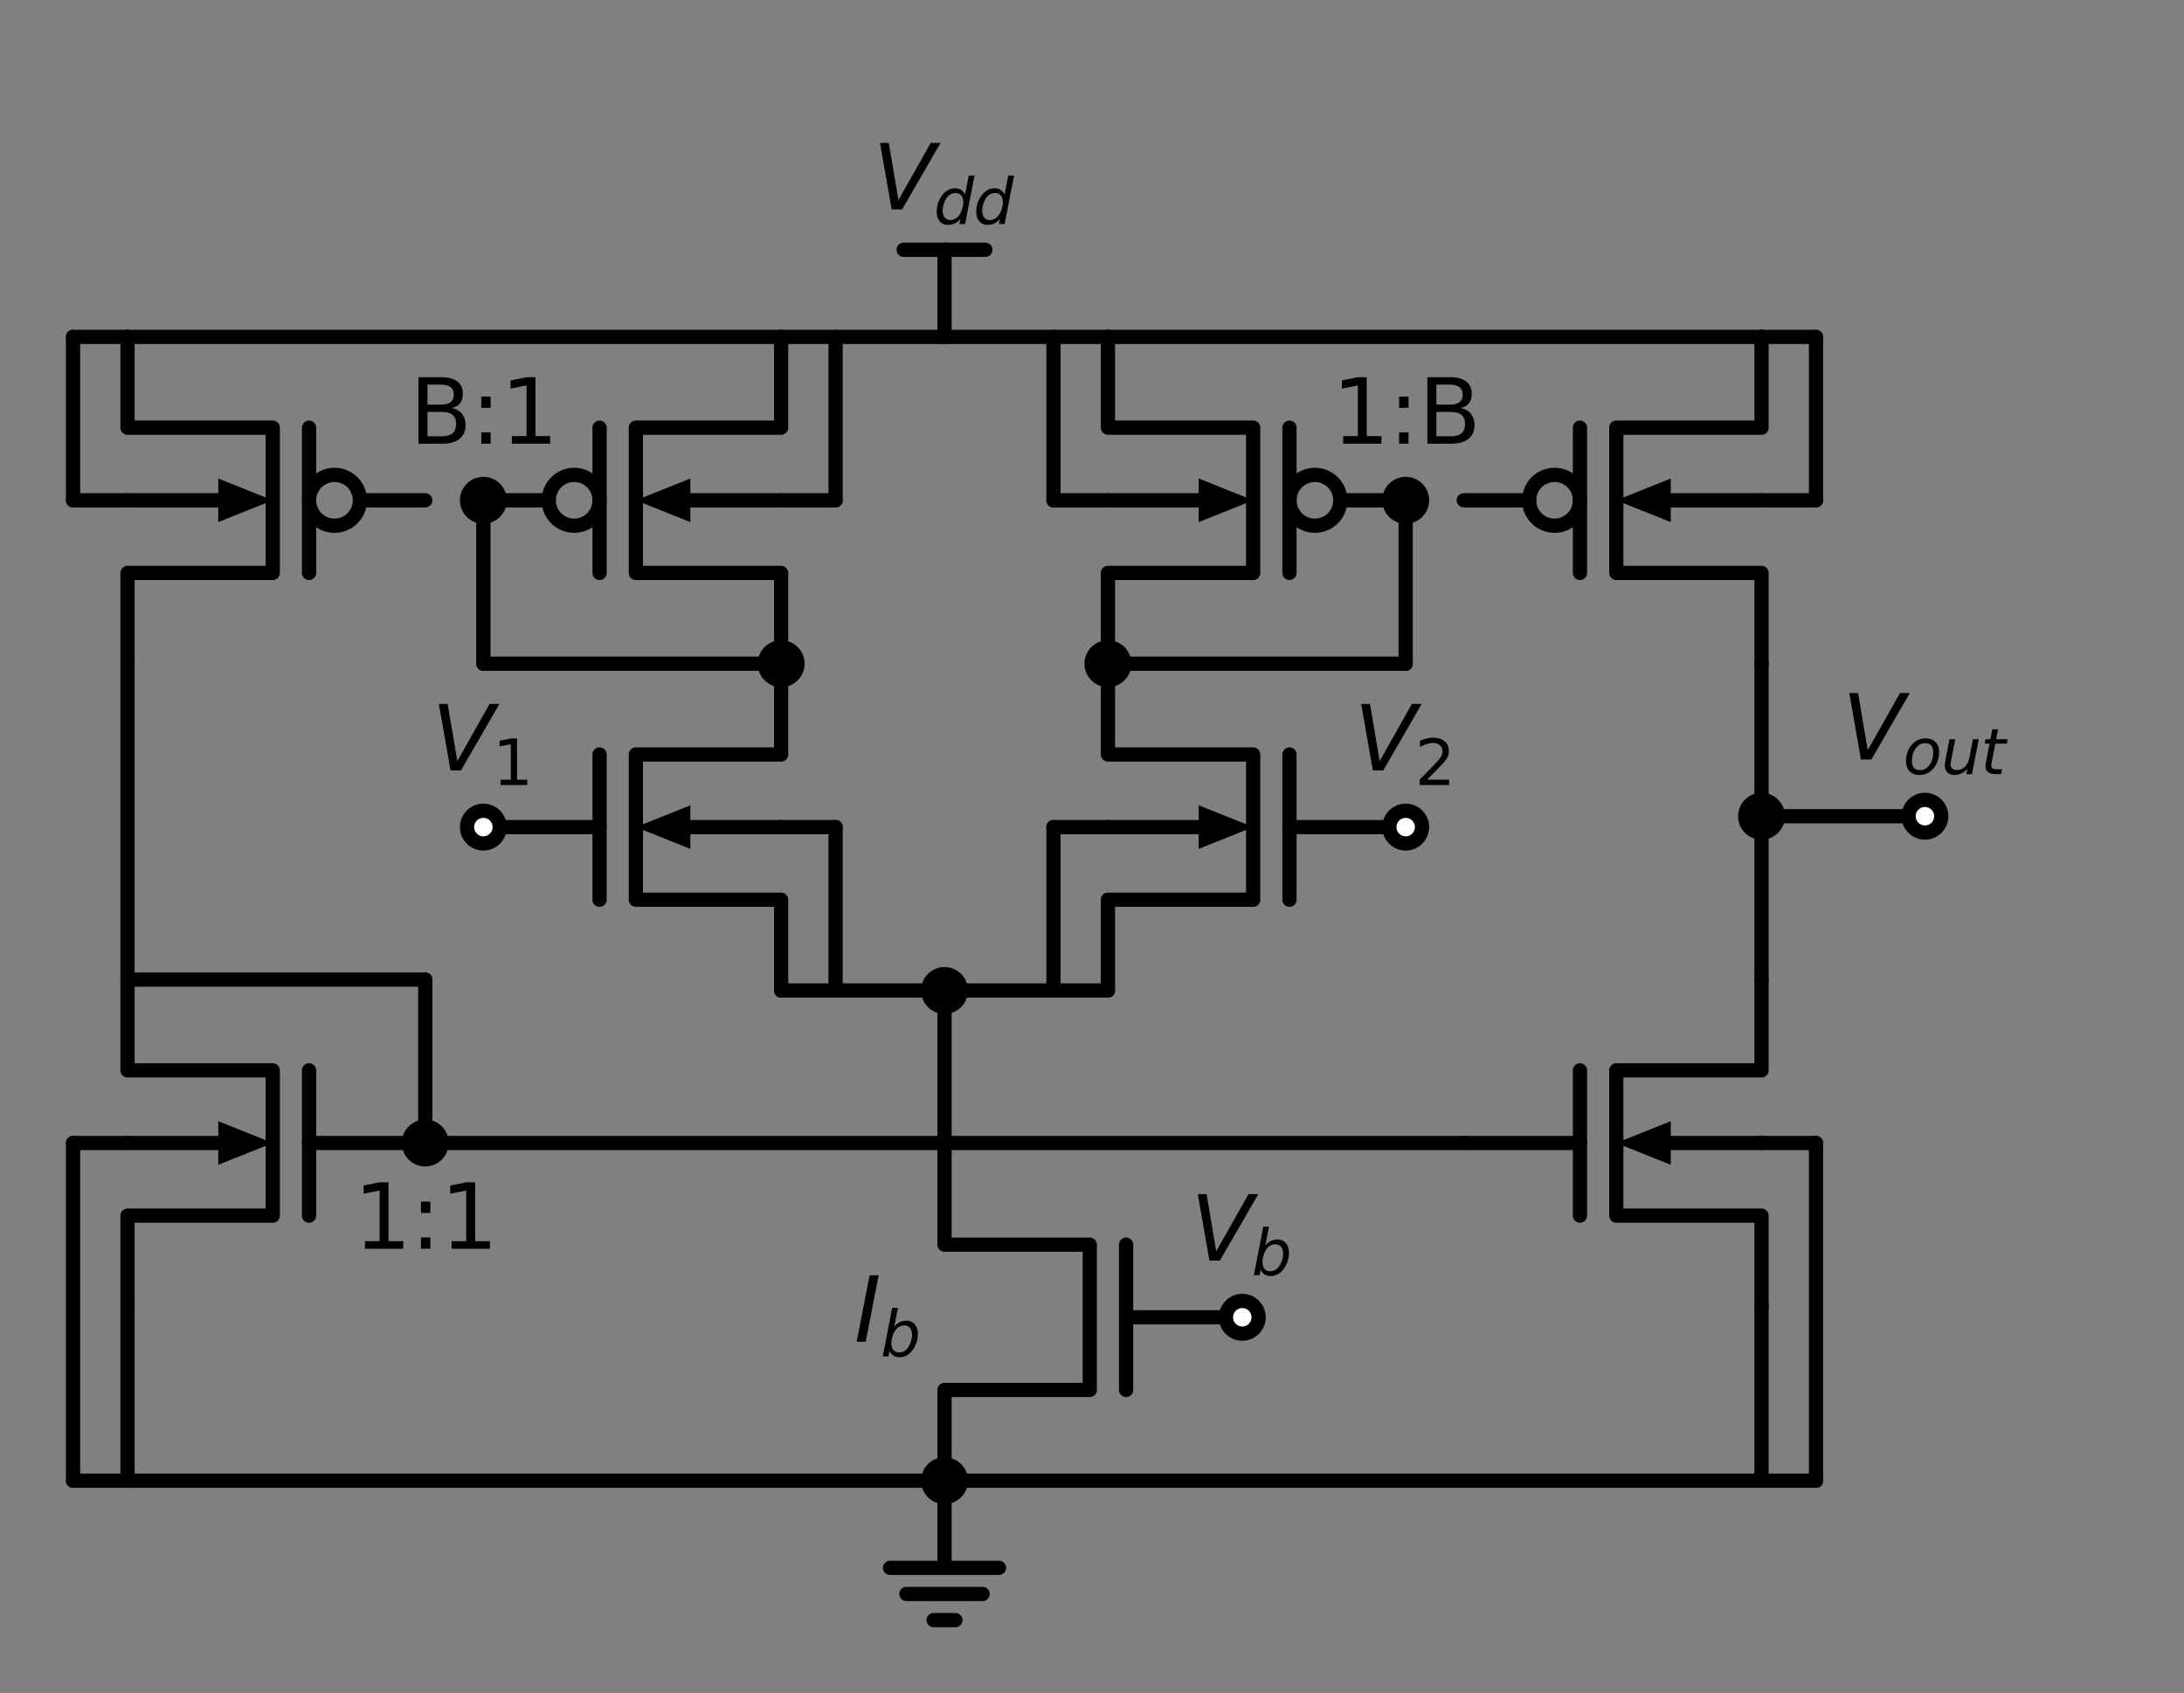 <?xml version="1.0" encoding="utf-8" standalone="no"?>
<!DOCTYPE svg PUBLIC "-//W3C//DTD SVG 1.1//EN"
  "http://www.w3.org/Graphics/SVG/1.1/DTD/svg11.dtd">
<svg xmlns:xlink="http://www.w3.org/1999/xlink" width="306.747pt" height="237.814pt" viewBox="0 0 306.747 237.814" xmlns="http://www.w3.org/2000/svg" version="1.1">
 <rect x="0" y="0" width="306.747" height="237.814" fill="#808080" stroke="none"/>
 <defs>
  <style type="text/css">*{stroke-linejoin: round; stroke-linecap: butt}</style>
 </defs>
 <g id="figure_1">
  <g id="patch_1">
   <path d="M 0 237.814 
L 306.747 237.814 
L 306.747 0 
L 0 0 
L 0 237.814 
z
" style="fill: none"/>
  </g>
  <g id="axes_1">
   <g id="patch_2">
    <path d="M 80.64 73.84 
C 81.587 73.84 82.495 73.464 83.164 72.794 
C 83.834 72.125 84.21 71.217 84.21 70.27 
C 84.21 69.323 83.834 68.415 83.164 67.746 
C 82.495 67.076 81.587 66.7 80.64 66.7 
C 79.693 66.7 78.785 67.076 78.116 67.746 
C 77.446 68.415 77.07 69.323 77.07 70.27 
C 77.07 71.217 77.446 72.125 78.116 72.794 
C 78.785 73.464 79.693 73.84 80.64 73.84 
L 80.64 73.84 
z
" clip-path="url(#pec11e6e9ba)" style="fill: none; stroke: #000000; stroke-width: 2; stroke-linejoin: miter"/>
   </g>
   <g id="patch_3">
    <path d="M 184.68 73.84 
C 185.627 73.84 186.535 73.464 187.204 72.794 
C 187.874 72.125 188.25 71.217 188.25 70.27 
C 188.25 69.323 187.874 68.415 187.204 67.746 
C 186.535 67.076 185.627 66.7 184.68 66.7 
C 183.733 66.7 182.825 67.076 182.156 67.746 
C 181.486 68.415 181.11 69.323 181.11 70.27 
C 181.11 71.217 181.486 72.125 182.156 72.794 
C 182.825 73.464 183.733 73.84 184.68 73.84 
L 184.68 73.84 
z
" clip-path="url(#pec11e6e9ba)" style="fill: none; stroke: #000000; stroke-width: 2; stroke-linejoin: miter"/>
   </g>
   <g id="patch_4">
    <path d="M 46.98 73.84 
C 47.927 73.84 48.835 73.464 49.504 72.794 
C 50.174 72.125 50.55 71.217 50.55 70.27 
C 50.55 69.323 50.174 68.415 49.504 67.746 
C 48.835 67.076 47.927 66.7 46.98 66.7 
C 46.033 66.7 45.125 67.076 44.456 67.746 
C 43.786 68.415 43.41 69.323 43.41 70.27 
C 43.41 71.217 43.786 72.125 44.456 72.794 
C 45.125 73.464 46.033 73.84 46.98 73.84 
L 46.98 73.84 
z
" clip-path="url(#pec11e6e9ba)" style="fill: none; stroke: #000000; stroke-width: 2; stroke-linejoin: miter"/>
   </g>
   <g id="patch_5">
    <path d="M 218.34 73.84 
C 219.287 73.84 220.195 73.464 220.864 72.794 
C 221.534 72.125 221.91 71.217 221.91 70.27 
C 221.91 69.323 221.534 68.415 220.864 67.746 
C 220.195 67.076 219.287 66.7 218.34 66.7 
C 217.393 66.7 216.485 67.076 215.816 67.746 
C 215.146 68.415 214.77 69.323 214.77 70.27 
C 214.77 71.217 215.146 72.125 215.816 72.794 
C 216.485 73.464 217.393 73.84 218.34 73.84 
L 218.34 73.84 
z
" clip-path="url(#pec11e6e9ba)" style="fill: none; stroke: #000000; stroke-width: 2; stroke-linejoin: miter"/>
   </g>
   <g id="line2d_1">
    <path d="M 132.66 162.07 
L 132.66 174.82 
L 153.06 174.82 
L 153.06 195.22 
L 132.66 195.22 
L 132.66 207.97 
" clip-path="url(#pec11e6e9ba)" style="fill: none; stroke: #000000; stroke-width: 2; stroke-linecap: round"/>
   </g>
   <g id="line2d_2">
    <path d="M 158.16 174.82 
L 158.16 195.22 
" clip-path="url(#pec11e6e9ba)" style="fill: none; stroke: #000000; stroke-width: 2; stroke-linecap: round"/>
   </g>
   <g id="line2d_3">
    <path d="M 158.16 185.02 
L 174.48 185.02 
" clip-path="url(#pec11e6e9ba)" style="fill: none; stroke: #000000; stroke-width: 2; stroke-linecap: round"/>
   </g>
   <g id="line2d_4">
    <path d="M 132.66 207.97 
L 132.66 220.21 
L 125.01 220.21 
L 140.31 220.21 
M 127.305 223.882 
L 138.015 223.882 
M 131.13 227.554 
L 134.19 227.554 
" clip-path="url(#pec11e6e9ba)" style="fill: none; stroke: #000000; stroke-width: 2; stroke-linecap: round"/>
   </g>
   <g id="line2d_5">
    <path d="M 132.66 162.07 
L 132.66 150.595 
L 132.66 139.12 
" clip-path="url(#pec11e6e9ba)" style="fill: none; stroke: #000000; stroke-width: 2; stroke-linecap: round"/>
   </g>
   <g id="line2d_6">
    <path d="M 132.66 139.12 
L 121.185 139.12 
L 109.71 139.12 
" clip-path="url(#pec11e6e9ba)" style="fill: none; stroke: #000000; stroke-width: 2; stroke-linecap: round"/>
   </g>
   <g id="line2d_7">
    <path d="M 109.71 139.12 
L 109.71 126.37 
L 89.31 126.37 
L 89.31 105.97 
L 109.71 105.97 
L 109.71 93.22 
" clip-path="url(#pec11e6e9ba)" style="fill: none; stroke: #000000; stroke-width: 2; stroke-linecap: round"/>
   </g>
   <g id="line2d_8">
    <path d="M 84.21 126.37 
L 84.21 105.97 
" clip-path="url(#pec11e6e9ba)" style="fill: none; stroke: #000000; stroke-width: 2; stroke-linecap: round"/>
   </g>
   <g id="line2d_9">
    <path d="M 84.21 116.17 
L 67.89 116.17 
" clip-path="url(#pec11e6e9ba)" style="fill: none; stroke: #000000; stroke-width: 2; stroke-linecap: round"/>
   </g>
   <g id="line2d_10">
    <path d="M 109.71 116.17 
L 96.96 116.17 
" clip-path="url(#pec11e6e9ba)" style="fill: none; stroke: #000000; stroke-width: 2; stroke-linecap: round"/>
   </g>
   <g id="patch_6">
    <path d="M 96.96 119.23 
L 89.31 116.17 
L 96.96 113.11 
z
" clip-path="url(#pec11e6e9ba)"/>
   </g>
   <g id="line2d_11">
    <path d="M 109.71 93.22 
L 109.71 80.47 
L 89.31 80.47 
L 89.31 60.07 
L 109.71 60.07 
L 109.71 47.32 
" clip-path="url(#pec11e6e9ba)" style="fill: none; stroke: #000000; stroke-width: 2; stroke-linecap: round"/>
   </g>
   <g id="line2d_12">
    <path d="M 84.21 80.47 
L 84.21 60.07 
" clip-path="url(#pec11e6e9ba)" style="fill: none; stroke: #000000; stroke-width: 2; stroke-linecap: round"/>
   </g>
   <g id="line2d_13">
    <path d="M 77.07 70.27 
L 67.89 70.27 
" clip-path="url(#pec11e6e9ba)" style="fill: none; stroke: #000000; stroke-width: 2; stroke-linecap: round"/>
   </g>
   <g id="line2d_14">
    <path d="M 109.71 70.27 
L 96.96 70.27 
" clip-path="url(#pec11e6e9ba)" style="fill: none; stroke: #000000; stroke-width: 2; stroke-linecap: round"/>
   </g>
   <g id="patch_7">
    <path d="M 96.96 73.33 
L 89.31 70.27 
L 96.96 67.21 
z
" clip-path="url(#pec11e6e9ba)"/>
   </g>
   <g id="line2d_15">
    <path d="M 109.71 93.22 
L 88.8 93.22 
L 67.89 93.22 
" clip-path="url(#pec11e6e9ba)" style="fill: none; stroke: #000000; stroke-width: 2; stroke-linecap: round"/>
   </g>
   <g id="line2d_16">
    <path d="M 67.89 93.22 
L 67.89 81.745 
L 67.89 70.27 
" clip-path="url(#pec11e6e9ba)" style="fill: none; stroke: #000000; stroke-width: 2; stroke-linecap: round"/>
   </g>
   <g id="line2d_17">
    <path d="M 109.71 47.32 
L 121.185 47.32 
L 132.66 47.32 
" clip-path="url(#pec11e6e9ba)" style="fill: none; stroke: #000000; stroke-width: 2; stroke-linecap: round"/>
   </g>
   <g id="line2d_18">
    <path d="M 132.66 47.32 
L 132.66 35.08 
" clip-path="url(#pec11e6e9ba)" style="fill: none; stroke: #000000; stroke-width: 2; stroke-linecap: round"/>
   </g>
   <g id="line2d_19">
    <path d="M 132.66 35.08 
L 126.922 35.08 
" clip-path="url(#pec11e6e9ba)" style="fill: none; stroke: #000000; stroke-width: 2; stroke-linecap: round"/>
   </g>
   <g id="line2d_20">
    <path d="M 132.66 35.08 
L 138.398 35.08 
" clip-path="url(#pec11e6e9ba)" style="fill: none; stroke: #000000; stroke-width: 2; stroke-linecap: round"/>
   </g>
   <g id="line2d_21">
    <path d="M 132.66 47.32 
L 144.135 47.32 
L 155.61 47.32 
" clip-path="url(#pec11e6e9ba)" style="fill: none; stroke: #000000; stroke-width: 2; stroke-linecap: round"/>
   </g>
   <g id="line2d_22">
    <path d="M 155.61 47.32 
L 155.61 60.07 
L 176.01 60.07 
L 176.01 80.47 
L 155.61 80.47 
L 155.61 93.22 
" clip-path="url(#pec11e6e9ba)" style="fill: none; stroke: #000000; stroke-width: 2; stroke-linecap: round"/>
   </g>
   <g id="line2d_23">
    <path d="M 181.11 60.07 
L 181.11 80.47 
" clip-path="url(#pec11e6e9ba)" style="fill: none; stroke: #000000; stroke-width: 2; stroke-linecap: round"/>
   </g>
   <g id="line2d_24">
    <path d="M 188.25 70.27 
L 197.43 70.27 
" clip-path="url(#pec11e6e9ba)" style="fill: none; stroke: #000000; stroke-width: 2; stroke-linecap: round"/>
   </g>
   <g id="line2d_25">
    <path d="M 155.61 70.27 
L 168.36 70.27 
" clip-path="url(#pec11e6e9ba)" style="fill: none; stroke: #000000; stroke-width: 2; stroke-linecap: round"/>
   </g>
   <g id="patch_8">
    <path d="M 168.36 67.21 
L 176.01 70.27 
L 168.36 73.33 
z
" clip-path="url(#pec11e6e9ba)"/>
   </g>
   <g id="line2d_26">
    <path d="M 155.61 93.22 
L 176.52 93.22 
L 197.43 93.22 
" clip-path="url(#pec11e6e9ba)" style="fill: none; stroke: #000000; stroke-width: 2; stroke-linecap: round"/>
   </g>
   <g id="line2d_27">
    <path d="M 197.43 93.22 
L 197.43 81.745 
L 197.43 70.27 
" clip-path="url(#pec11e6e9ba)" style="fill: none; stroke: #000000; stroke-width: 2; stroke-linecap: round"/>
   </g>
   <g id="line2d_28">
    <path d="M 155.61 93.22 
L 155.61 105.97 
L 176.01 105.97 
L 176.01 126.37 
L 155.61 126.37 
L 155.61 139.12 
" clip-path="url(#pec11e6e9ba)" style="fill: none; stroke: #000000; stroke-width: 2; stroke-linecap: round"/>
   </g>
   <g id="line2d_29">
    <path d="M 181.11 105.97 
L 181.11 126.37 
" clip-path="url(#pec11e6e9ba)" style="fill: none; stroke: #000000; stroke-width: 2; stroke-linecap: round"/>
   </g>
   <g id="line2d_30">
    <path d="M 181.11 116.17 
L 197.43 116.17 
" clip-path="url(#pec11e6e9ba)" style="fill: none; stroke: #000000; stroke-width: 2; stroke-linecap: round"/>
   </g>
   <g id="line2d_31">
    <path d="M 155.61 116.17 
L 168.36 116.17 
" clip-path="url(#pec11e6e9ba)" style="fill: none; stroke: #000000; stroke-width: 2; stroke-linecap: round"/>
   </g>
   <g id="patch_9">
    <path d="M 168.36 113.11 
L 176.01 116.17 
L 168.36 119.23 
z
" clip-path="url(#pec11e6e9ba)"/>
   </g>
   <g id="line2d_32">
    <path d="M 155.61 139.12 
L 144.135 139.12 
L 132.66 139.12 
" clip-path="url(#pec11e6e9ba)" style="fill: none; stroke: #000000; stroke-width: 2; stroke-linecap: round"/>
   </g>
   <g id="line2d_33">
    <path d="M 109.71 47.32 
L 63.81 47.32 
L 17.91 47.32 
" clip-path="url(#pec11e6e9ba)" style="fill: none; stroke: #000000; stroke-width: 2; stroke-linecap: round"/>
   </g>
   <g id="line2d_34">
    <path d="M 17.91 47.32 
L 17.91 60.07 
L 38.31 60.07 
L 38.31 80.47 
L 17.91 80.47 
L 17.91 93.22 
" clip-path="url(#pec11e6e9ba)" style="fill: none; stroke: #000000; stroke-width: 2; stroke-linecap: round"/>
   </g>
   <g id="line2d_35">
    <path d="M 43.41 60.07 
L 43.41 80.47 
" clip-path="url(#pec11e6e9ba)" style="fill: none; stroke: #000000; stroke-width: 2; stroke-linecap: round"/>
   </g>
   <g id="line2d_36">
    <path d="M 50.55 70.27 
L 59.73 70.27 
" clip-path="url(#pec11e6e9ba)" style="fill: none; stroke: #000000; stroke-width: 2; stroke-linecap: round"/>
   </g>
   <g id="line2d_37">
    <path d="M 17.91 70.27 
L 30.66 70.27 
" clip-path="url(#pec11e6e9ba)" style="fill: none; stroke: #000000; stroke-width: 2; stroke-linecap: round"/>
   </g>
   <g id="patch_10">
    <path d="M 30.66 67.21 
L 38.31 70.27 
L 30.66 73.33 
z
" clip-path="url(#pec11e6e9ba)"/>
   </g>
   <g id="line2d_38">
    <path d="M 17.91 93.22 
L 17.91 115.405 
L 17.91 137.59 
" clip-path="url(#pec11e6e9ba)" style="fill: none; stroke: #000000; stroke-width: 2; stroke-linecap: round"/>
   </g>
   <g id="line2d_39">
    <path d="M 17.91 137.59 
L 17.91 150.34 
L 38.31 150.34 
L 38.31 170.74 
L 17.91 170.74 
L 17.91 183.49 
" clip-path="url(#pec11e6e9ba)" style="fill: none; stroke: #000000; stroke-width: 2; stroke-linecap: round"/>
   </g>
   <g id="line2d_40">
    <path d="M 43.41 150.34 
L 43.41 170.74 
" clip-path="url(#pec11e6e9ba)" style="fill: none; stroke: #000000; stroke-width: 2; stroke-linecap: round"/>
   </g>
   <g id="line2d_41">
    <path d="M 43.41 160.54 
L 59.73 160.54 
" clip-path="url(#pec11e6e9ba)" style="fill: none; stroke: #000000; stroke-width: 2; stroke-linecap: round"/>
   </g>
   <g id="line2d_42">
    <path d="M 17.91 160.54 
L 30.66 160.54 
" clip-path="url(#pec11e6e9ba)" style="fill: none; stroke: #000000; stroke-width: 2; stroke-linecap: round"/>
   </g>
   <g id="patch_11">
    <path d="M 30.66 157.48 
L 38.31 160.54 
L 30.66 163.6 
z
" clip-path="url(#pec11e6e9ba)"/>
   </g>
   <g id="line2d_43">
    <path d="M 17.91 183.49 
L 17.91 195.73 
L 17.91 207.97 
" clip-path="url(#pec11e6e9ba)" style="fill: none; stroke: #000000; stroke-width: 2; stroke-linecap: round"/>
   </g>
   <g id="line2d_44">
    <path d="M 17.91 207.97 
L 75.285 207.97 
L 132.66 207.97 
" clip-path="url(#pec11e6e9ba)" style="fill: none; stroke: #000000; stroke-width: 2; stroke-linecap: round"/>
   </g>
   <g id="line2d_45">
    <path d="M 132.66 207.97 
L 190.035 207.97 
L 247.41 207.97 
" clip-path="url(#pec11e6e9ba)" style="fill: none; stroke: #000000; stroke-width: 2; stroke-linecap: round"/>
   </g>
   <g id="line2d_46">
    <path d="M 247.41 207.97 
L 247.41 195.73 
L 247.41 183.49 
" clip-path="url(#pec11e6e9ba)" style="fill: none; stroke: #000000; stroke-width: 2; stroke-linecap: round"/>
   </g>
   <g id="line2d_47">
    <path d="M 247.41 183.49 
L 247.41 170.74 
L 227.01 170.74 
L 227.01 150.34 
L 247.41 150.34 
L 247.41 137.59 
" clip-path="url(#pec11e6e9ba)" style="fill: none; stroke: #000000; stroke-width: 2; stroke-linecap: round"/>
   </g>
   <g id="line2d_48">
    <path d="M 221.91 170.74 
L 221.91 150.34 
" clip-path="url(#pec11e6e9ba)" style="fill: none; stroke: #000000; stroke-width: 2; stroke-linecap: round"/>
   </g>
   <g id="line2d_49">
    <path d="M 221.91 160.54 
L 205.59 160.54 
" clip-path="url(#pec11e6e9ba)" style="fill: none; stroke: #000000; stroke-width: 2; stroke-linecap: round"/>
   </g>
   <g id="line2d_50">
    <path d="M 247.41 160.54 
L 234.66 160.54 
" clip-path="url(#pec11e6e9ba)" style="fill: none; stroke: #000000; stroke-width: 2; stroke-linecap: round"/>
   </g>
   <g id="patch_12">
    <path d="M 234.66 163.6 
L 227.01 160.54 
L 234.66 157.48 
z
" clip-path="url(#pec11e6e9ba)"/>
   </g>
   <g id="line2d_51">
    <path d="M 247.41 137.59 
L 247.41 126.115 
L 247.41 114.64 
" clip-path="url(#pec11e6e9ba)" style="fill: none; stroke: #000000; stroke-width: 2; stroke-linecap: round"/>
   </g>
   <g id="line2d_52">
    <path d="M 247.41 114.64 
L 247.41 103.93 
L 247.41 93.22 
" clip-path="url(#pec11e6e9ba)" style="fill: none; stroke: #000000; stroke-width: 2; stroke-linecap: round"/>
   </g>
   <g id="line2d_53">
    <path d="M 247.41 93.22 
L 247.41 80.47 
L 227.01 80.47 
L 227.01 60.07 
L 247.41 60.07 
L 247.41 47.32 
" clip-path="url(#pec11e6e9ba)" style="fill: none; stroke: #000000; stroke-width: 2; stroke-linecap: round"/>
   </g>
   <g id="line2d_54">
    <path d="M 221.91 80.47 
L 221.91 60.07 
" clip-path="url(#pec11e6e9ba)" style="fill: none; stroke: #000000; stroke-width: 2; stroke-linecap: round"/>
   </g>
   <g id="line2d_55">
    <path d="M 214.77 70.27 
L 205.59 70.27 
" clip-path="url(#pec11e6e9ba)" style="fill: none; stroke: #000000; stroke-width: 2; stroke-linecap: round"/>
   </g>
   <g id="line2d_56">
    <path d="M 247.41 70.27 
L 234.66 70.27 
" clip-path="url(#pec11e6e9ba)" style="fill: none; stroke: #000000; stroke-width: 2; stroke-linecap: round"/>
   </g>
   <g id="patch_13">
    <path d="M 234.66 73.33 
L 227.01 70.27 
L 234.66 67.21 
z
" clip-path="url(#pec11e6e9ba)"/>
   </g>
   <g id="line2d_57">
    <path d="M 247.41 47.32 
L 247.41 47.32 
L 247.41 47.32 
" clip-path="url(#pec11e6e9ba)" style="fill: none; stroke: #000000; stroke-width: 2; stroke-linecap: round"/>
   </g>
   <g id="line2d_58">
    <path d="M 247.41 47.32 
L 201.51 47.32 
L 155.61 47.32 
" clip-path="url(#pec11e6e9ba)" style="fill: none; stroke: #000000; stroke-width: 2; stroke-linecap: round"/>
   </g>
   <g id="line2d_59">
    <path d="M 59.73 160.54 
L 59.73 149.065 
L 59.73 137.59 
" clip-path="url(#pec11e6e9ba)" style="fill: none; stroke: #000000; stroke-width: 2; stroke-linecap: round"/>
   </g>
   <g id="line2d_60">
    <path d="M 59.73 137.59 
L 38.82 137.59 
L 17.91 137.59 
" clip-path="url(#pec11e6e9ba)" style="fill: none; stroke: #000000; stroke-width: 2; stroke-linecap: round"/>
   </g>
   <g id="line2d_61">
    <path d="M 59.73 160.54 
L 132.66 160.54 
L 205.59 160.54 
" clip-path="url(#pec11e6e9ba)" style="fill: none; stroke: #000000; stroke-width: 2; stroke-linecap: round"/>
   </g>
   <g id="line2d_62">
    <path d="M 109.71 116.17 
L 113.535 116.17 
L 117.36 116.17 
" clip-path="url(#pec11e6e9ba)" style="fill: none; stroke: #000000; stroke-width: 2; stroke-linecap: round"/>
   </g>
   <g id="line2d_63">
    <path d="M 117.36 116.17 
L 117.36 127.645 
L 117.36 139.12 
" clip-path="url(#pec11e6e9ba)" style="fill: none; stroke: #000000; stroke-width: 2; stroke-linecap: round"/>
   </g>
   <g id="line2d_64">
    <path d="M 155.61 116.17 
L 151.785 116.17 
L 147.96 116.17 
" clip-path="url(#pec11e6e9ba)" style="fill: none; stroke: #000000; stroke-width: 2; stroke-linecap: round"/>
   </g>
   <g id="line2d_65">
    <path d="M 147.96 116.17 
L 147.96 127.645 
L 147.96 139.12 
" clip-path="url(#pec11e6e9ba)" style="fill: none; stroke: #000000; stroke-width: 2; stroke-linecap: round"/>
   </g>
   <g id="line2d_66">
    <path d="M 109.71 70.27 
L 113.535 70.27 
L 117.36 70.27 
" clip-path="url(#pec11e6e9ba)" style="fill: none; stroke: #000000; stroke-width: 2; stroke-linecap: round"/>
   </g>
   <g id="line2d_67">
    <path d="M 117.36 70.27 
L 117.36 58.795 
L 117.36 47.32 
" clip-path="url(#pec11e6e9ba)" style="fill: none; stroke: #000000; stroke-width: 2; stroke-linecap: round"/>
   </g>
   <g id="line2d_68">
    <path d="M 155.61 70.27 
L 151.785 70.27 
L 147.96 70.27 
" clip-path="url(#pec11e6e9ba)" style="fill: none; stroke: #000000; stroke-width: 2; stroke-linecap: round"/>
   </g>
   <g id="line2d_69">
    <path d="M 147.96 70.27 
L 147.96 58.795 
L 147.96 47.32 
" clip-path="url(#pec11e6e9ba)" style="fill: none; stroke: #000000; stroke-width: 2; stroke-linecap: round"/>
   </g>
   <g id="line2d_70">
    <path d="M 247.41 160.54 
L 251.235 160.54 
L 255.06 160.54 
" clip-path="url(#pec11e6e9ba)" style="fill: none; stroke: #000000; stroke-width: 2; stroke-linecap: round"/>
   </g>
   <g id="line2d_71">
    <path d="M 255.06 160.54 
L 255.06 184.255 
L 255.06 207.97 
" clip-path="url(#pec11e6e9ba)" style="fill: none; stroke: #000000; stroke-width: 2; stroke-linecap: round"/>
   </g>
   <g id="line2d_72">
    <path d="M 255.06 207.97 
L 251.235 207.97 
L 247.41 207.97 
" clip-path="url(#pec11e6e9ba)" style="fill: none; stroke: #000000; stroke-width: 2; stroke-linecap: round"/>
   </g>
   <g id="line2d_73">
    <path d="M 17.91 160.54 
L 14.085 160.54 
L 10.26 160.54 
" clip-path="url(#pec11e6e9ba)" style="fill: none; stroke: #000000; stroke-width: 2; stroke-linecap: round"/>
   </g>
   <g id="line2d_74">
    <path d="M 10.26 160.54 
L 10.26 184.255 
L 10.26 207.97 
" clip-path="url(#pec11e6e9ba)" style="fill: none; stroke: #000000; stroke-width: 2; stroke-linecap: round"/>
   </g>
   <g id="line2d_75">
    <path d="M 10.26 207.97 
L 14.085 207.97 
L 17.91 207.97 
" clip-path="url(#pec11e6e9ba)" style="fill: none; stroke: #000000; stroke-width: 2; stroke-linecap: round"/>
   </g>
   <g id="line2d_76">
    <path d="M 247.41 70.27 
L 251.235 70.27 
L 255.06 70.27 
" clip-path="url(#pec11e6e9ba)" style="fill: none; stroke: #000000; stroke-width: 2; stroke-linecap: round"/>
   </g>
   <g id="line2d_77">
    <path d="M 255.06 70.27 
L 255.06 58.795 
L 255.06 47.32 
" clip-path="url(#pec11e6e9ba)" style="fill: none; stroke: #000000; stroke-width: 2; stroke-linecap: round"/>
   </g>
   <g id="line2d_78">
    <path d="M 255.06 47.32 
L 251.235 47.32 
L 247.41 47.32 
" clip-path="url(#pec11e6e9ba)" style="fill: none; stroke: #000000; stroke-width: 2; stroke-linecap: round"/>
   </g>
   <g id="line2d_79">
    <path d="M 17.91 70.27 
L 14.085 70.27 
L 10.26 70.27 
" clip-path="url(#pec11e6e9ba)" style="fill: none; stroke: #000000; stroke-width: 2; stroke-linecap: round"/>
   </g>
   <g id="line2d_80">
    <path d="M 10.26 70.27 
L 10.26 58.795 
L 10.26 47.32 
" clip-path="url(#pec11e6e9ba)" style="fill: none; stroke: #000000; stroke-width: 2; stroke-linecap: round"/>
   </g>
   <g id="line2d_81">
    <path d="M 10.26 47.32 
L 14.085 47.32 
L 17.91 47.32 
" clip-path="url(#pec11e6e9ba)" style="fill: none; stroke: #000000; stroke-width: 2; stroke-linecap: round"/>
   </g>
   <g id="line2d_82">
    <path d="M 247.41 114.64 
L 258.885 114.64 
L 270.36 114.64 
" clip-path="url(#pec11e6e9ba)" style="fill: none; stroke: #000000; stroke-width: 2; stroke-linecap: round"/>
   </g>
   <g id="text_1">
    <g clip-path="url(#pec11e6e9ba)">
     <!-- $I_{b}$ -->
     <g transform="translate(119.975 188.469)scale(0.125 -0.125)">
      <defs>
       <path id="DejaVuSans-Oblique-49" d="M 1081 4666 
L 1716 4666 
L 806 0 
L 172 0 
L 1081 4666 
z
" transform="scale(0.016)"/>
       <path id="DejaVuSans-Oblique-62" d="M 3169 2138 
Q 3169 2591 2961 2847 
Q 2753 3103 2388 3103 
Q 2122 3103 1889 2973 
Q 1656 2844 1484 2597 
Q 1303 2338 1198 1995 
Q 1094 1653 1094 1313 
Q 1094 881 1298 636 
Q 1503 391 1863 391 
Q 2134 391 2365 517 
Q 2597 644 2772 891 
Q 2950 1147 3059 1487 
Q 3169 1828 3169 2138 
z
M 1381 2969 
Q 1594 3256 1914 3420 
Q 2234 3584 2584 3584 
Q 3122 3584 3439 3221 
Q 3756 2859 3756 2241 
Q 3756 1734 3570 1259 
Q 3384 784 3041 416 
Q 2816 172 2522 40 
Q 2228 -91 1906 -91 
Q 1566 -91 1316 65 
Q 1066 222 909 531 
L 806 0 
L 231 0 
L 1178 4863 
L 1753 4863 
L 1381 2969 
z
" transform="scale(0.016)"/>
      </defs>
      <use xlink:href="#DejaVuSans-Oblique-49" transform="translate(0 0.094)"/>
      <use xlink:href="#DejaVuSans-Oblique-62" transform="translate(29.492 -16.312)scale(0.7)"/>
     </g>
    </g>
   </g>
   <g id="text_2">
    <g clip-path="url(#pec11e6e9ba)">
     <!-- $V_{dd}$ -->
     <g transform="translate(122.597 29.42)scale(0.125 -0.125)">
      <defs>
       <path id="DejaVuSans-Oblique-56" d="M 1319 0 
L 500 4666 
L 1119 4666 
L 1797 653 
L 4063 4666 
L 4750 4666 
L 2053 0 
L 1319 0 
z
" transform="scale(0.016)"/>
       <path id="DejaVuSans-Oblique-64" d="M 2675 525 
Q 2444 222 2128 65 
Q 1813 -91 1428 -91 
Q 903 -91 598 267 
Q 294 625 294 1247 
Q 294 1766 478 2236 
Q 663 2706 1013 3078 
Q 1244 3325 1534 3454 
Q 1825 3584 2144 3584 
Q 2481 3584 2739 3421 
Q 2997 3259 3138 2956 
L 3513 4863 
L 4091 4863 
L 3144 0 
L 2566 0 
L 2675 525 
z
M 891 1350 
Q 891 897 1095 644 
Q 1300 391 1663 391 
Q 1931 391 2161 520 
Q 2391 650 2566 903 
Q 2750 1166 2856 1509 
Q 2963 1853 2963 2188 
Q 2963 2622 2758 2865 
Q 2553 3109 2194 3109 
Q 1922 3109 1687 2981 
Q 1453 2853 1288 2613 
Q 1106 2353 998 2009 
Q 891 1666 891 1350 
z
" transform="scale(0.016)"/>
      </defs>
      <use xlink:href="#DejaVuSans-Oblique-56" transform="translate(0 0.094)"/>
      <use xlink:href="#DejaVuSans-Oblique-64" transform="translate(68.408 -16.312)scale(0.7)"/>
      <use xlink:href="#DejaVuSans-Oblique-64" transform="translate(112.842 -16.312)scale(0.7)"/>
     </g>
    </g>
   </g>
   <g id="patch_14">
    <path d="M 132.66 210.265 
C 133.269 210.265 133.852 210.023 134.283 209.593 
C 134.713 209.162 134.955 208.579 134.955 207.97 
C 134.955 207.361 134.713 206.778 134.283 206.347 
C 133.852 205.917 133.269 205.675 132.66 205.675 
C 132.051 205.675 131.468 205.917 131.037 206.347 
C 130.607 206.778 130.365 207.361 130.365 207.97 
C 130.365 208.579 130.607 209.162 131.037 209.593 
C 131.468 210.023 132.051 210.265 132.66 210.265 
z
" clip-path="url(#pec11e6e9ba)" style="stroke: #000000; stroke-width: 2; stroke-linejoin: miter"/>
   </g>
   <g id="patch_15">
    <path d="M 132.66 141.415 
C 133.269 141.415 133.852 141.173 134.283 140.743 
C 134.713 140.312 134.955 139.729 134.955 139.12 
C 134.955 138.511 134.713 137.928 134.283 137.497 
C 133.852 137.067 133.269 136.825 132.66 136.825 
C 132.051 136.825 131.468 137.067 131.037 137.497 
C 130.607 137.928 130.365 138.511 130.365 139.12 
C 130.365 139.729 130.607 140.312 131.037 140.743 
C 131.468 141.173 132.051 141.415 132.66 141.415 
z
" clip-path="url(#pec11e6e9ba)" style="stroke: #000000; stroke-width: 2; stroke-linejoin: miter"/>
   </g>
   <g id="patch_16">
    <path d="M 109.71 95.515 
C 110.319 95.515 110.902 95.273 111.333 94.843 
C 111.763 94.412 112.005 93.829 112.005 93.22 
C 112.005 92.611 111.763 92.028 111.333 91.597 
C 110.902 91.167 110.319 90.925 109.71 90.925 
C 109.101 90.925 108.518 91.167 108.087 91.597 
C 107.657 92.028 107.415 92.611 107.415 93.22 
C 107.415 93.829 107.657 94.412 108.087 94.843 
C 108.518 95.273 109.101 95.515 109.71 95.515 
z
" clip-path="url(#pec11e6e9ba)" style="stroke: #000000; stroke-width: 2; stroke-linejoin: miter"/>
   </g>
   <g id="patch_17">
    <path d="M 67.89 72.565 
C 68.499 72.565 69.082 72.323 69.513 71.893 
C 69.943 71.462 70.185 70.879 70.185 70.27 
C 70.185 69.661 69.943 69.078 69.513 68.647 
C 69.082 68.217 68.499 67.975 67.89 67.975 
C 67.281 67.975 66.698 68.217 66.267 68.647 
C 65.837 69.078 65.595 69.661 65.595 70.27 
C 65.595 70.879 65.837 71.462 66.267 71.893 
C 66.698 72.323 67.281 72.565 67.89 72.565 
z
" clip-path="url(#pec11e6e9ba)" style="stroke: #000000; stroke-width: 2; stroke-linejoin: miter"/>
   </g>
   <g id="text_3">
    <g clip-path="url(#pec11e6e9ba)">
     <!-- B:1 -->
     <g transform="translate(57.52 62.315)scale(0.125 -0.125)">
      <defs>
       <path id="DejaVuSans-42" d="M 1259 2228 
L 1259 519 
L 2272 519 
Q 2781 519 3026 730 
Q 3272 941 3272 1375 
Q 3272 1813 3026 2020 
Q 2781 2228 2272 2228 
L 1259 2228 
z
M 1259 4147 
L 1259 2741 
L 2194 2741 
Q 2656 2741 2882 2914 
Q 3109 3088 3109 3444 
Q 3109 3797 2882 3972 
Q 2656 4147 2194 4147 
L 1259 4147 
z
M 628 4666 
L 2241 4666 
Q 2963 4666 3353 4366 
Q 3744 4066 3744 3513 
Q 3744 3084 3544 2831 
Q 3344 2578 2956 2516 
Q 3422 2416 3680 2098 
Q 3938 1781 3938 1306 
Q 3938 681 3513 340 
Q 3088 0 2303 0 
L 628 0 
L 628 4666 
z
" transform="scale(0.016)"/>
       <path id="DejaVuSans-3a" d="M 750 794 
L 1409 794 
L 1409 0 
L 750 0 
L 750 794 
z
M 750 3309 
L 1409 3309 
L 1409 2516 
L 750 2516 
L 750 3309 
z
" transform="scale(0.016)"/>
       <path id="DejaVuSans-31" d="M 794 531 
L 1825 531 
L 1825 4091 
L 703 3866 
L 703 4441 
L 1819 4666 
L 2450 4666 
L 2450 531 
L 3481 531 
L 3481 0 
L 794 0 
L 794 531 
z
" transform="scale(0.016)"/>
      </defs>
      <use xlink:href="#DejaVuSans-42"/>
      <use xlink:href="#DejaVuSans-3a" x="68.604"/>
      <use xlink:href="#DejaVuSans-31" x="102.295"/>
     </g>
    </g>
   </g>
   <g id="patch_18">
    <path d="M 155.61 95.515 
C 156.219 95.515 156.802 95.273 157.233 94.843 
C 157.663 94.412 157.905 93.829 157.905 93.22 
C 157.905 92.611 157.663 92.028 157.233 91.597 
C 156.802 91.167 156.219 90.925 155.61 90.925 
C 155.001 90.925 154.418 91.167 153.987 91.597 
C 153.557 92.028 153.315 92.611 153.315 93.22 
C 153.315 93.829 153.557 94.412 153.987 94.843 
C 154.418 95.273 155.001 95.515 155.61 95.515 
z
" clip-path="url(#pec11e6e9ba)" style="stroke: #000000; stroke-width: 2; stroke-linejoin: miter"/>
   </g>
   <g id="patch_19">
    <path d="M 197.43 72.565 
C 198.039 72.565 198.622 72.323 199.053 71.893 
C 199.483 71.462 199.725 70.879 199.725 70.27 
C 199.725 69.661 199.483 69.078 199.053 68.647 
C 198.622 68.217 198.039 67.975 197.43 67.975 
C 196.821 67.975 196.238 68.217 195.807 68.647 
C 195.377 69.078 195.135 69.661 195.135 70.27 
C 195.135 70.879 195.377 71.462 195.807 71.893 
C 196.238 72.323 196.821 72.565 197.43 72.565 
z
" clip-path="url(#pec11e6e9ba)" style="stroke: #000000; stroke-width: 2; stroke-linejoin: miter"/>
   </g>
   <g id="text_4">
    <g clip-path="url(#pec11e6e9ba)">
     <!-- 1:B -->
     <g transform="translate(187.06 62.315)scale(0.125 -0.125)">
      <use xlink:href="#DejaVuSans-31"/>
      <use xlink:href="#DejaVuSans-3a" x="63.623"/>
      <use xlink:href="#DejaVuSans-42" x="97.314"/>
     </g>
    </g>
   </g>
   <g id="patch_20">
    <path d="M 247.41 116.935 
C 248.019 116.935 248.602 116.693 249.033 116.263 
C 249.463 115.832 249.705 115.249 249.705 114.64 
C 249.705 114.031 249.463 113.448 249.033 113.017 
C 248.602 112.587 248.019 112.345 247.41 112.345 
C 246.801 112.345 246.218 112.587 245.787 113.017 
C 245.357 113.448 245.115 114.031 245.115 114.64 
C 245.115 115.249 245.357 115.832 245.787 116.263 
C 246.218 116.693 246.801 116.935 247.41 116.935 
z
" clip-path="url(#pec11e6e9ba)" style="stroke: #000000; stroke-width: 2; stroke-linejoin: miter"/>
   </g>
   <g id="patch_21">
    <path d="M 59.73 162.835 
C 60.339 162.835 60.922 162.593 61.353 162.163 
C 61.783 161.732 62.025 161.149 62.025 160.54 
C 62.025 159.931 61.783 159.348 61.353 158.917 
C 60.922 158.487 60.339 158.245 59.73 158.245 
C 59.121 158.245 58.538 158.487 58.107 158.917 
C 57.677 159.348 57.435 159.931 57.435 160.54 
C 57.435 161.149 57.677 161.732 58.107 162.163 
C 58.538 162.593 59.121 162.835 59.73 162.835 
z
" clip-path="url(#pec11e6e9ba)" style="stroke: #000000; stroke-width: 2; stroke-linejoin: miter"/>
   </g>
   <g id="text_5">
    <g clip-path="url(#pec11e6e9ba)">
     <!-- 1:1 -->
     <g transform="translate(49.671 175.393)scale(0.125 -0.125)">
      <use xlink:href="#DejaVuSans-31"/>
      <use xlink:href="#DejaVuSans-3a" x="63.623"/>
      <use xlink:href="#DejaVuSans-31" x="97.314"/>
     </g>
    </g>
   </g>
   <g id="patch_22">
    <path d="M 270.36 116.935 
C 270.969 116.935 271.552 116.693 271.983 116.263 
C 272.413 115.832 272.655 115.249 272.655 114.64 
C 272.655 114.031 272.413 113.448 271.983 113.017 
C 271.552 112.587 270.969 112.345 270.36 112.345 
C 269.751 112.345 269.168 112.587 268.737 113.017 
C 268.307 113.448 268.065 114.031 268.065 114.64 
C 268.065 115.249 268.307 115.832 268.737 116.263 
C 269.168 116.693 269.751 116.935 270.36 116.935 
z
" clip-path="url(#pec11e6e9ba)" style="fill: #ffffff; stroke: #000000; stroke-width: 2; stroke-linejoin: miter"/>
   </g>
   <g id="text_6">
    <g clip-path="url(#pec11e6e9ba)">
     <!-- $V_{out}$ -->
     <g transform="translate(258.735 106.685)scale(0.125 -0.125)">
      <defs>
       <path id="DejaVuSans-Oblique-6f" d="M 1625 -91 
Q 1009 -91 651 289 
Q 294 669 294 1325 
Q 294 1706 417 2101 
Q 541 2497 738 2766 
Q 1047 3184 1428 3384 
Q 1809 3584 2291 3584 
Q 2888 3584 3255 3212 
Q 3622 2841 3622 2241 
Q 3622 1825 3500 1412 
Q 3378 1000 3181 728 
Q 2875 309 2494 109 
Q 2113 -91 1625 -91 
z
M 891 1344 
Q 891 869 1089 633 
Q 1288 397 1691 397 
Q 2269 397 2648 901 
Q 3028 1406 3028 2181 
Q 3028 2634 2825 2865 
Q 2622 3097 2228 3097 
Q 1903 3097 1650 2945 
Q 1397 2794 1197 2484 
Q 1050 2253 970 1956 
Q 891 1659 891 1344 
z
" transform="scale(0.016)"/>
       <path id="DejaVuSans-Oblique-75" d="M 428 1388 
L 838 3500 
L 1416 3500 
L 1006 1409 
Q 975 1256 961 1147 
Q 947 1038 947 966 
Q 947 700 1109 554 
Q 1272 409 1569 409 
Q 2031 409 2368 721 
Q 2706 1034 2809 1563 
L 3194 3500 
L 3769 3500 
L 3091 0 
L 2516 0 
L 2631 550 
Q 2388 244 2052 76 
Q 1716 -91 1338 -91 
Q 878 -91 622 161 
Q 366 413 366 863 
Q 366 956 381 1097 
Q 397 1238 428 1388 
z
" transform="scale(0.016)"/>
       <path id="DejaVuSans-Oblique-74" d="M 2706 3500 
L 2619 3053 
L 1472 3053 
L 1100 1153 
Q 1081 1047 1072 975 
Q 1063 903 1063 863 
Q 1063 663 1183 572 
Q 1303 481 1569 481 
L 2150 481 
L 2053 0 
L 1503 0 
Q 991 0 739 200 
Q 488 400 488 806 
Q 488 878 497 964 
Q 506 1050 525 1153 
L 897 3053 
L 409 3053 
L 500 3500 
L 978 3500 
L 1172 4494 
L 1747 4494 
L 1556 3500 
L 2706 3500 
z
" transform="scale(0.016)"/>
      </defs>
      <use xlink:href="#DejaVuSans-Oblique-56" transform="translate(0 0.094)"/>
      <use xlink:href="#DejaVuSans-Oblique-6f" transform="translate(68.408 -16.312)scale(0.7)"/>
      <use xlink:href="#DejaVuSans-Oblique-75" transform="translate(111.235 -16.312)scale(0.7)"/>
      <use xlink:href="#DejaVuSans-Oblique-74" transform="translate(155.601 -16.312)scale(0.7)"/>
     </g>
    </g>
   </g>
   <g id="patch_23">
    <path d="M 174.48 187.315 
C 175.089 187.315 175.672 187.073 176.103 186.643 
C 176.533 186.212 176.775 185.629 176.775 185.02 
C 176.775 184.411 176.533 183.828 176.103 183.397 
C 175.672 182.967 175.089 182.725 174.48 182.725 
C 173.871 182.725 173.288 182.967 172.857 183.397 
C 172.427 183.828 172.185 184.411 172.185 185.02 
C 172.185 185.629 172.427 186.212 172.857 186.643 
C 173.288 187.073 173.871 187.315 174.48 187.315 
z
" clip-path="url(#pec11e6e9ba)" style="fill: #ffffff; stroke: #000000; stroke-width: 2; stroke-linejoin: miter"/>
   </g>
   <g id="text_7">
    <g clip-path="url(#pec11e6e9ba)">
     <!-- $V_{b}$ -->
     <g transform="translate(167.23 177.065)scale(0.125 -0.125)">
      <use xlink:href="#DejaVuSans-Oblique-56" transform="translate(0 0.094)"/>
      <use xlink:href="#DejaVuSans-Oblique-62" transform="translate(68.408 -16.312)scale(0.7)"/>
     </g>
    </g>
   </g>
   <g id="patch_24">
    <path d="M 67.89 118.465 
C 68.499 118.465 69.082 118.223 69.513 117.793 
C 69.943 117.362 70.185 116.779 70.185 116.17 
C 70.185 115.561 69.943 114.978 69.513 114.547 
C 69.082 114.117 68.499 113.875 67.89 113.875 
C 67.281 113.875 66.698 114.117 66.267 114.547 
C 65.837 114.978 65.595 115.561 65.595 116.17 
C 65.595 116.779 65.837 117.362 66.267 117.793 
C 66.698 118.223 67.281 118.465 67.89 118.465 
z
" clip-path="url(#pec11e6e9ba)" style="fill: #ffffff; stroke: #000000; stroke-width: 2; stroke-linejoin: miter"/>
   </g>
   <g id="text_8">
    <g clip-path="url(#pec11e6e9ba)">
     <!-- $V_{1}$ -->
     <g transform="translate(60.64 108.215)scale(0.125 -0.125)">
      <use xlink:href="#DejaVuSans-Oblique-56" transform="translate(0 0.094)"/>
      <use xlink:href="#DejaVuSans-31" transform="translate(68.408 -16.312)scale(0.7)"/>
     </g>
    </g>
   </g>
   <g id="patch_25">
    <path d="M 197.43 118.465 
C 198.039 118.465 198.622 118.223 199.053 117.793 
C 199.483 117.362 199.725 116.779 199.725 116.17 
C 199.725 115.561 199.483 114.978 199.053 114.547 
C 198.622 114.117 198.039 113.875 197.43 113.875 
C 196.821 113.875 196.238 114.117 195.807 114.547 
C 195.377 114.978 195.135 115.561 195.135 116.17 
C 195.135 116.779 195.377 117.362 195.807 117.793 
C 196.238 118.223 196.821 118.465 197.43 118.465 
z
" clip-path="url(#pec11e6e9ba)" style="fill: #ffffff; stroke: #000000; stroke-width: 2; stroke-linejoin: miter"/>
   </g>
   <g id="text_9">
    <g clip-path="url(#pec11e6e9ba)">
     <!-- $V_{2}$ -->
     <g transform="translate(190.18 108.215)scale(0.125 -0.125)">
      <defs>
       <path id="DejaVuSans-32" d="M 1228 531 
L 3431 531 
L 3431 0 
L 469 0 
L 469 531 
Q 828 903 1448 1529 
Q 2069 2156 2228 2338 
Q 2531 2678 2651 2914 
Q 2772 3150 2772 3378 
Q 2772 3750 2511 3984 
Q 2250 4219 1831 4219 
Q 1534 4219 1204 4116 
Q 875 4013 500 3803 
L 500 4441 
Q 881 4594 1212 4672 
Q 1544 4750 1819 4750 
Q 2544 4750 2975 4387 
Q 3406 4025 3406 3419 
Q 3406 3131 3298 2873 
Q 3191 2616 2906 2266 
Q 2828 2175 2409 1742 
Q 1991 1309 1228 531 
z
" transform="scale(0.016)"/>
      </defs>
      <use xlink:href="#DejaVuSans-Oblique-56" transform="translate(0 0.094)"/>
      <use xlink:href="#DejaVuSans-32" transform="translate(68.408 -16.312)scale(0.7)"/>
     </g>
    </g>
   </g>
  </g>
 </g>
 <defs>
  <clipPath id="pec11e6e9ba">
   <rect x="7.2" y="7.2" width="292.347" height="223.414"/>
  </clipPath>
 </defs>
</svg>
